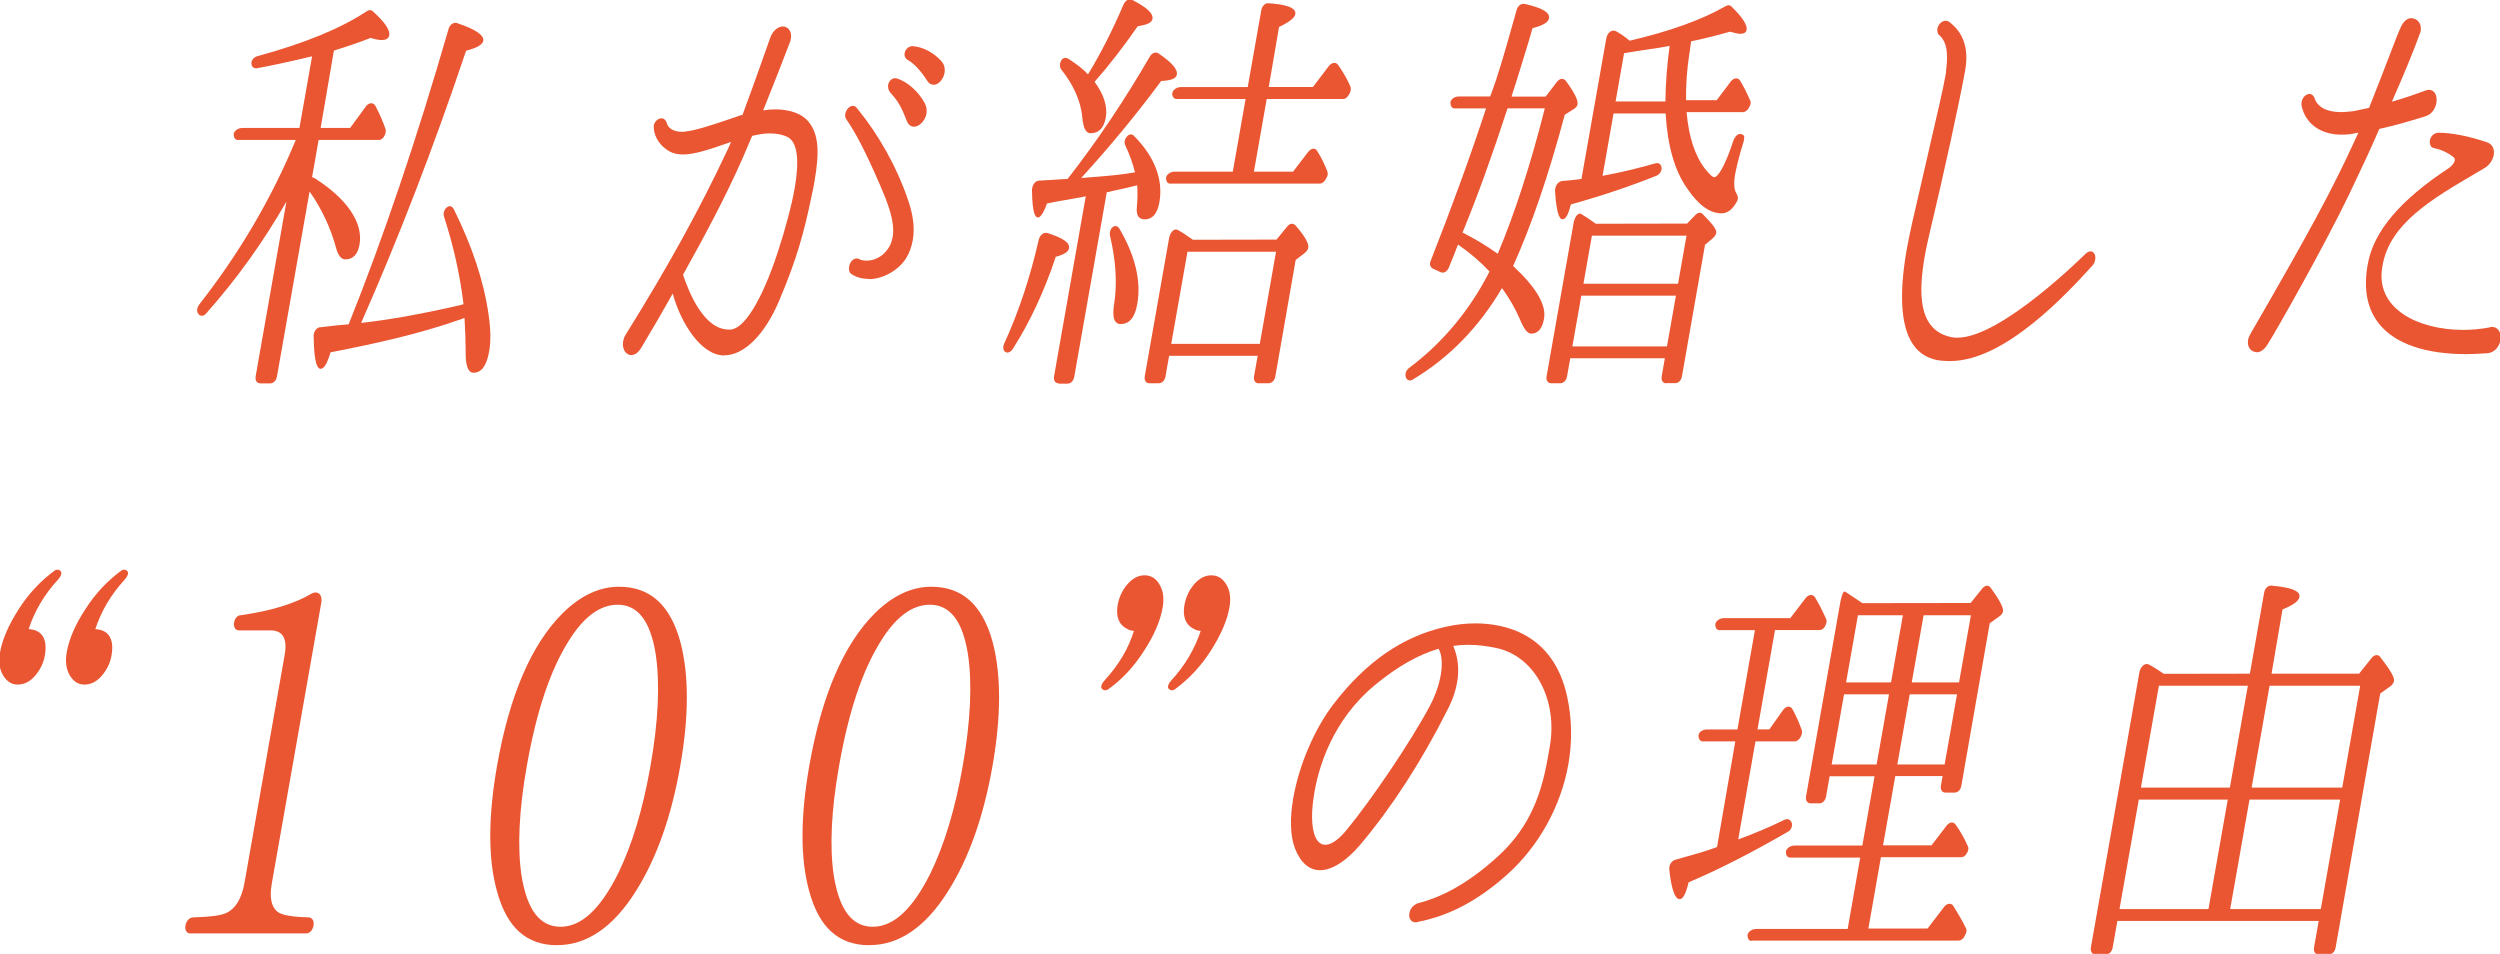 <?xml version="1.0" encoding="UTF-8"?>
<svg id="_レイヤー_2" data-name="レイヤー 2" xmlns="http://www.w3.org/2000/svg" viewBox="0 0 318.66 121.58">
  <defs>
    <style>
      .cls-1 {
        fill: #ea5532;
      }
    </style>
  </defs>
  <g id="_文字" data-name="文字">
    <g>
      <path class="cls-1" d="m33.17,48.86c-.19,0-.34-.07-.45-.2-.14-.17-.18-.42-.13-.72l3.92-22.25c-2.91,5.1-6.34,9.88-10.21,14.24-.18.21-.38.32-.58.32-.19,0-.35-.1-.46-.28-.22-.29-.16-.75.15-1.18,5.1-6.5,9.23-13.54,12.29-20.95h-7.39c-.28,0-.48-.22-.51-.57-.04-.18.01-.37.15-.54.21-.26.57-.42.94-.42h7.28l1.61-9.13-.58.13c-2.68.64-4.69,1.07-6.5,1.4h0c-.38,0-.62-.22-.65-.56-.07-.43.31-.9.83-1.01,6.01-1.64,10.58-3.52,13.95-5.76.1-.06.22-.09.33-.09.15,0,.28.06.37.16,1.48,1.32,2.21,2.38,2.09,3.04-.1.55-.61.61-.99.61-.15,0-.67-.02-1.38-.27-1.35.54-2.95,1.08-4.69,1.62l-1.69,9.86h3.76l1.99-2.72c.19-.27.44-.43.69-.43.24,0,.44.14.57.39.52,1,.94,1.96,1.25,2.87.1.25.03.6-.1.83l-.12.22c-.18.24-.4.37-.6.37h-7.7l-.83,4.73.3.13c4.14,2.61,6.23,5.69,5.75,8.45-.22,1.27-.83,1.91-1.81,1.91-.5,0-.88-.44-1.14-1.3-.71-2.67-1.86-5.14-3.42-7.35l-4.16,23.58c-.09.53-.44.88-.87.88h-1.23Zm27.18-1.35c-.19,0-.35-.07-.49-.21-.37-.38-.53-1.25-.51-2.69,0-1.14-.05-2.51-.14-4.08l-.34.12c-5.71,2.02-11.4,3.22-16.74,4.26-.41,1.4-.84,2.1-1.24,2.1-.37,0-.86-.43-.91-4.13-.02-.33.1-.68.32-.91.16-.17.35-.26.56-.26,1.35-.17,2.31-.27,3.02-.32l.56-.05c4.34-10.82,8.65-23.5,12.73-37.63.12-.46.49-.8.87-.8.08,0,.15.01.23.04,2.3.76,3.46,1.54,3.33,2.25-.09.49-.86.94-2.19,1.26-4.16,12.39-8.69,24.09-13.38,34.7,3.71-.41,7.89-1.17,12.78-2.3l.03-.03.13-.03c.08,0,.09,0,.11-.03-.43-3.63-1.24-7.31-2.49-11.18-.12-.44.03-.9.39-1.18.1-.09.22-.13.34-.13.21,0,.41.14.52.38,2.36,4.74,3.85,9.27,4.44,13.46.27,1.84.3,3.41.07,4.67-.32,1.83-.98,2.72-2,2.72Z"/>
      <path class="cls-1" d="m92.31,45.31c-2.89,0-5.51-4.03-6.56-7.89-1.28,2.27-2.6,4.55-3.93,6.77-.41.72-.86,1.07-1.36,1.07-.27,0-.53-.13-.73-.36-.28-.34-.4-.85-.31-1.36.07-.37.17-.64.34-.9,5.39-8.65,9.38-15.89,12.93-23.45.18-.37.35-.75.5-1.12-.12.04-.25.09-.4.16-2.55.89-4.33,1.46-5.73,1.46-.66,0-1.24-.13-1.72-.39-1.17-.67-1.89-1.71-2.01-2.93,0-.07,0-.12,0-.17,0-.06,0-.12,0-.18.11-.61.6-.94,1-.94.28,0,.52.21.64.54.16.74.91,1.18,1.99,1.18.17,0,.33,0,.49-.05,1.32-.14,3.56-.9,5.36-1.51l.96-.32c.27-.11.55-.22.87-.27,1.49-4,3.53-9.81,3.55-9.87.35-.97,1.07-1.41,1.6-1.41.29,0,.56.13.76.36.25.3.35.73.26,1.2-.03.17-.05.28-.12.45-.86,2.25-2.16,5.57-3.41,8.69.51-.09,1.03-.13,1.5-.13,1.95,0,3.48.57,4.3,1.6,1.22,1.53,1.43,3.65.74,7.57-.1.6-.23,1.3-.4,2-.92,4.47-1.85,7.91-4.13,13.28-1.85,4.32-4.46,6.9-6.98,6.9Zm5.89-28.31c-.71,0-1.5.11-2.33.32l-1.15,2.7c-2.28,5.2-5.03,10.28-7.66,15,.86,2.57,2.75,6.99,5.85,6.99h.13c1.78,0,4.05-3.67,6.08-9.81,1.07-3.29,1.77-5.96,2.17-8.18.64-3.63.34-5.89-.87-6.54-.6-.31-1.36-.47-2.21-.47Zm12.54,18.55c-.85,0-1.59-.2-2.2-.61-.32-.19-.37-.63-.31-.95.09-.51.45-1.04.94-1.04.13,0,.24,0,.34.07.23.14.53.2.97.2.58,0,2.05-.2,3-2,.13-.3.24-.66.3-1,.36-2.02-.73-4.58-1.61-6.64l-.07-.16c-1.65-3.82-3.02-6.5-4.2-8.18-.17-.2-.19-.51-.16-.71.09-.5.49-1.04.98-1.04.21,0,.43.14.57.37,2.7,3.29,5.03,7.45,6.37,11.4.74,2.03.96,3.77.69,5.33-.16.88-.41,1.59-.84,2.3-.96,1.56-2.97,2.69-4.79,2.69Zm5.76-19.4c-.4,0-.72-.26-.91-.72-.67-1.76-1.11-2.53-2.07-3.59-.4-.46-.38-.98-.22-1.32.16-.34.46-.55.8-.55.11,0,.22.02.32.06,1.28.43,2.63,1.63,3.42,3.06.38.67.37,1.45-.03,2.14-.33.56-.85.92-1.32.92Zm2.5-5.35c-.23,0-.55-.09-.83-.53-.83-1.28-1.67-2.19-2.44-2.61-.35-.2-.51-.57-.4-.98.1-.39.46-.8,1.01-.8,1.33.11,2.67.82,3.66,1.92.56.63.49,1.45.23,2.01-.27.6-.77,1-1.23,1Z"/>
      <path class="cls-1" d="m160.43,48.86c-.19,0-.34-.07-.45-.2-.14-.16-.19-.42-.13-.72l.46-2.59h-11.29l-.46,2.62c-.09.53-.44.88-.87.88h-1.19c-.19,0-.34-.07-.45-.2-.14-.16-.18-.42-.13-.72l3.1-17.58c.11-.62.48-1.1.87-1.1.08,0,.16.02.24.06.53.29,1.15.7,1.92,1.25l10.66-.02,1.38-1.69c.18-.22.39-.33.59-.33.17,0,.32.08.46.22,1.17,1.35,1.71,2.3,1.62,2.83-.04.23-.2.45-.48.7l-1.13.87-2.59,14.83c-.09.53-.44.88-.87.88h-1.23Zm.15-5.03l2.07-11.74h-11.29l-2.07,11.74h11.29Zm-25.64,5.03c-.19,0-.34-.07-.45-.2-.14-.16-.19-.42-.13-.72l4.04-22.94-.17.06c-.25.06-.58.11-.99.18-.41.07-.9.15-1.47.26-.74.12-1.34.24-1.83.34l-.49.1c-.26.78-.74,1.78-1.14,1.78-.31,0-.73-.36-.77-3.48.02-.69.43-1.22.93-1.22l1.93-.11c.8-.04,1.32-.08,1.55-.1.08,0,.12,0,.13,0,3.69-4.73,7.25-10.01,10.51-15.65.18-.29.46-.46.73-.46.13,0,.25.04.35.11,1.67,1.13,2.46,2.03,2.34,2.68-.09.52-.69.77-2,.83-3.2,4.33-6.66,8.5-10.2,12.37l2.49-.2c1.56-.12,2.99-.29,4.37-.52-.28-1.15-.69-2.29-1.22-3.4-.19-.39-.11-.85.21-1.18.13-.16.3-.26.48-.26.15,0,.3.07.42.21,2.62,2.64,3.73,5.56,3.22,8.44-.25,1.44-.88,2.18-1.86,2.18-.32,0-.58-.1-.75-.28-.24-.26-.32-.69-.26-1.32.09-.92.1-1.85.04-2.74-.19.04-.44.1-.75.18-.64.15-1.55.37-2.7.61-.03.06-.14.06-.28.06-.06.03-.11.04-.15.05l-4.14,23.5c-.09.53-.44.88-.87.88h-1.11Zm-6.52-3.92c-.1,0-.19-.03-.27-.09-.29-.17-.35-.56-.17-1.02,1.81-3.91,3.3-8.37,4.42-13.25.13-.54.5-.9.92-.9.06,0,.12,0,.18.02,2,.63,2.88,1.24,2.76,1.94-.08.46-.62.81-1.69,1.09-1.45,4.38-3.3,8.34-5.46,11.72-.21.32-.46.49-.69.49Zm14.43-3.63c-.27,0-.48-.09-.63-.27-.32-.37-.39-1.11-.21-2.26.41-2.59.24-5.53-.53-8.76-.07-.42.06-.83.33-1.06.11-.1.24-.15.37-.15.19,0,.37.12.5.33,2.03,3.46,2.8,6.69,2.28,9.61-.3,1.72-.99,2.55-2.1,2.55Zm6.3-17.9c-.28,0-.48-.22-.51-.57-.04-.18.01-.37.15-.54.21-.26.57-.42.94-.42h7.41l1.63-9.26h-8.82c-.17,0-.4-.09-.52-.49-.04-.23.02-.45.18-.63.21-.25.55-.4.92-.4h8.51l1.73-9.8c.09-.51.46-.89.87-.89,1.91.13,2.97.42,3.33.88.12.16.17.33.13.52-.08.47-.78,1.02-2.07,1.63l-1.31,7.65h5.63l2.07-2.72c.19-.23.43-.35.66-.35.19,0,.36.09.48.25.68.97,1.21,1.91,1.57,2.77.11.27.02.63-.1.88l-.18.28c-.18.28-.4.42-.65.42h-9.74l-1.63,9.26h4.99l1.91-2.5c.22-.28.47-.43.7-.43.2,0,.38.12.49.34.55.89.95,1.71,1.26,2.54.09.23.09.59-.1.84l-.18.31c-.22.28-.43.42-.65.42h-19.08Zm-10.13-6.42c-.6,0-.95-.66-1.06-2.02-.19-2.05-1.12-4.16-2.68-6.1-.26-.35-.23-.88.08-1.29.1-.13.25-.2.42-.2.17,0,.34.06.51.18,1.09.72,1.85,1.33,2.39,1.92,1.62-2.65,3.11-5.58,4.55-8.95.17-.37.49-.62.8-.62.11,0,.21.03.31.09,1.87.96,2.68,1.72,2.56,2.41-.08.47-.68.76-1.88.93-1.84,2.66-3.71,5.06-5.5,7.09,1.19,1.62,1.67,3.15,1.43,4.54-.24,1.34-.88,2.01-1.92,2.01Z"/>
      <path class="cls-1" d="m212.39,48.86c-.19,0-.34-.07-.45-.2-.14-.17-.18-.42-.13-.72l.4-2.27h-12.06l-.41,2.3c-.09.53-.44.88-.87.88h-1.15c-.19,0-.34-.07-.45-.2-.14-.16-.19-.42-.13-.72l3.44-19.52c.12-.67.46-1.18.8-1.18.05,0,.11.01.16.04.46.27,1.11.7,1.87,1.25l11.63-.02,1.07-1.11c.17-.17.36-.27.54-.27.14,0,.27.05.37.16,1.29,1.28,1.81,2,1.74,2.4-.05.28-.26.56-.64.86l-.79.65-2.94,16.77c-.09.53-.44.88-.87.88h-1.15Zm.09-4.71l1.14-6.46h-12.06l-1.14,6.46h12.06Zm1.41-7.98l1.08-6.13h-12.06l-1.08,6.13h12.06Zm-34.19,12.32c-.22,0-.42-.15-.5-.39-.16-.41.03-.95.45-1.23,4.25-3.19,7.69-7.32,10.21-12.26-1.08-1.16-2.4-2.31-4.01-3.44l-.04.1c-.11.24-.2.46-.28.71-.22.53-.4.98-.56,1.39-.1.27-.2.51-.29.73-.18.41-.47.65-.79.65-.09,0-.18-.02-.27-.06l-.94-.43c-.4-.21-.51-.6-.31-1.04,2.71-6.88,5.02-13.23,7.05-19.4h-4c-.3,0-.51-.24-.54-.62-.02-.19.04-.39.19-.55.2-.22.52-.35.85-.35h4.02l.14-.37c.91-2.41,1.78-5.5,2.79-9.08l.45-1.59c.12-.46.47-.77.88-.77h.11c2.3.52,3.26,1.09,3.13,1.84-.09.52-.76.92-2.1,1.26-.35,1.25-.71,2.45-1.05,3.53-.62,2.02-1.12,3.65-1.53,4.88,0,.04-.03.1-.05.17-.01.04-.03.09-.04.14h4.35l1.46-1.91c.19-.23.41-.35.62-.35.19,0,.37.1.51.29,1.08,1.47,1.55,2.42,1.47,2.93-.04.25-.17.42-.43.6l-1.2.76c-2.05,7.7-4.28,14.2-6.58,19.27,2.96,2.77,4.25,4.97,3.94,6.72-.22,1.27-.78,1.91-1.64,1.91-.47,0-.93-.6-1.46-1.89-.55-1.29-1.31-2.61-2.26-3.92-2.93,4.99-6.76,8.91-11.39,11.67-.11.08-.23.12-.36.12Zm6.72-18.85c1.56.79,3.04,1.67,4.49,2.71,2.18-5.18,4.2-11.42,6-18.54h-4.75c-2.05,6.27-3.93,11.46-5.74,15.83Zm12.75-1.7c-.18,0-.74,0-.96-3.59-.01-.67.38-1.22.92-1.28.75-.05,1.51-.14,2.31-.24l.14-.02,3.16-17.89c.1-.59.49-1.02.92-1.02.12,0,.23.03.34.09.66.37,1.22.76,1.72,1.2,5.06-1.18,9.22-2.66,12.28-4.43.13-.06.23-.09.33-.09.13,0,.25.05.36.15,1.42,1.39,2.05,2.37,1.94,2.99-.03.19-.18.5-.8.5-.26,0-.69-.1-1.33-.27-1.77.51-3.45.92-4.95,1.23,0,.13-.04.35-.09.65-.04.48-.1.81-.14,1.02-.3,1.92-.43,3.88-.41,5.83h3.91l1.8-2.39c.19-.25.44-.39.68-.39.21,0,.38.1.5.29.44.72.88,1.59,1.27,2.49.14.22.1.58-.11.89l-.12.21c-.21.28-.44.42-.65.42h-7.21c.27,3.15,1.07,5.59,2.37,7.25.6.77.99,1.05,1.14,1.05.45,0,1.33-1.22,2.44-4.63.2-.55.54-.89.89-.89.14,0,.27.05.39.15.21.09.09.63.03.85-.68,2.18-.96,3.53-1.07,4.14-.2,1.12-.15,1.94.15,2.42.23.38.26.71.1,1.01-.59,1.08-1.21,1.55-2,1.55-1.49,0-2.97-1.08-4.4-3.22-1.57-2.23-2.48-5.43-2.71-9.51h-6.64l-1.4,7.95c2.65-.47,5.11-1.13,6.74-1.59.07-.02.14-.03.2-.03.34,0,.57.26.58.65.03.37-.24.77-.63.95-3.34,1.34-6.92,2.55-10.94,3.67-.31,1.29-.65,1.89-1.04,1.89Zm13.11-15.01c.03-2.35.21-4.73.54-7.08-.67.14-1.52.27-2.57.42-.87.13-1.87.28-2.99.47l-.25.04-1.08,6.15h6.35Z"/>
      <path class="cls-1" d="m248.16,46.01c-1.71,0-3.06-.57-4.01-1.7-1.82-2.17-2.19-6.42-1.09-12.64.16-.89.36-1.82.58-2.84l.06-.29c.83-3.64,1.54-6.7,2.13-9.25,1.16-5.01,1.86-8.03,2.15-9.67.05-.26.09-.53.08-.68.29-2.22.06-3.56-.77-4.37-.29-.2-.41-.54-.34-.94.09-.53.59-.99,1.06-.99.15,0,.27.06.4.12,1.87,1.37,2.56,3.45,2.08,6.19l-.04.22c-.6,3.41-2.78,13.4-4.23,19.42-.3,1.27-.65,2.72-.91,4.2-.72,4.31-.97,9.36,3.51,10.2.24.05.44.05.7.05,5.58,0,16.16-10.55,16.27-10.65.21-.22.46-.35.67-.35.17,0,.32.07.43.2.17.2.23.52.17.87-.05.3-.18.56-.36.75-3.07,3.37-11.09,12.16-18.1,12.16h-.42Z"/>
      <path class="cls-1" d="m314.38,45.14c-5.16,0-8.98-1.29-11.03-3.74-1.59-1.9-2.12-4.45-1.57-7.58l.03-.16c.73-4.15,4.12-8.16,10.35-12.25.4-.28.69-.69.73-.91.04-.24-.04-.42-.27-.56-.68-.52-1.45-.87-2.38-1.07-.15-.02-.28-.1-.38-.23-.13-.19-.18-.46-.14-.73.09-.49.47-.99,1.14-.99,1.62,0,3.81.43,6.07,1.19.72.21,1.07.85.93,1.66-.12.67-.59,1.32-1.22,1.68l-1.07.63c-5.62,3.3-10.94,6.42-11.87,11.71l-.04.22c-.55,3.14,1.16,5.03,2.7,6.06,1.88,1.26,4.65,1.98,7.59,1.98,1.18,0,2.29-.11,3.4-.32.09-.06.19-.06.28-.06.33,0,.6.12.8.36.27.32.37.83.28,1.36-.14.77-.72,1.58-1.72,1.64h-.1c-.87.06-1.69.11-2.51.11Zm-26.77-.27c-.32,0-.6-.13-.8-.37-.25-.3-.34-.72-.26-1.19.05-.28.19-.56.38-.89,7.3-12.61,10.35-18.26,13.05-24.15.09-.2.19-.41.29-.62.11-.24.23-.49.34-.74-.16.02-.32.06-.48.09-.21.04-.42.08-.64.11-.35.05-.74.05-1.08.05-2.61,0-4.54-1.39-5.03-3.63-.06-.17-.02-.4,0-.57.11-.61.61-.99,1.02-.99.24,0,.46.18.6.48.35,1.19,1.56,1.84,3.41,1.84.38,0,.81-.04,1.27-.09h.14c.45-.09.93-.19,1.45-.3l.7-.15c1.01-2.52,2-5.11,2.73-7,.57-1.49,1.02-2.67,1.27-3.19.33-.78.83-1.24,1.35-1.24.41,0,.72.16.94.42.26.31.37.75.29,1.2-.02.11-.04.23-.11.35-.72,2.02-2.02,5.18-3.56,8.67,1.58-.44,3.09-.98,4.24-1.4.08-.03.3-.11.47-.11.29,0,.53.11.7.32.26.3.35.81.26,1.35-.11.63-.54,1.45-1.37,1.69-2.17.69-4.05,1.21-5.9,1.62-1.05,2.43-2.35,5.22-3.91,8.47-3.1,6.44-9.21,17.25-10.37,19.05-.39.62-.88.96-1.38.96Z"/>
      <path class="cls-1" d="m10.77,87.26c-.79,0-1.38-.37-1.87-1.17-.47-.77-.6-1.77-.39-2.97.3-1.7,1.1-3.54,2.38-5.48,1.22-1.92,2.75-3.56,4.53-4.88.12-.1.25-.15.39-.15.17,0,.33.08.44.22.18.2.01.67-.39,1.09-1.71,1.86-2.96,3.97-3.71,6.27.75.04,1.32.29,1.68.74.46.57.59,1.46.38,2.65-.11.65-.35,1.26-.72,1.86-.79,1.23-1.68,1.82-2.73,1.82Zm-8.5,0c-.79,0-1.38-.37-1.87-1.17-.47-.77-.6-1.77-.39-2.97.28-1.6,1.08-3.45,2.38-5.48,1.22-1.92,2.75-3.56,4.53-4.88.12-.1.25-.15.39-.15.17,0,.33.08.44.22.18.2.01.67-.39,1.09-1.71,1.86-2.96,3.97-3.71,6.27.75.04,1.32.29,1.68.74.46.57.59,1.46.38,2.65-.11.65-.35,1.26-.72,1.86-.79,1.23-1.68,1.82-2.73,1.82Z"/>
      <path class="cls-1" d="m24.28,118.98c-.21,0-.38-.07-.49-.22-.15-.18-.21-.46-.15-.79.11-.63.53-1.04,1.02-1.04,2.23-.06,3.54-.24,4.25-.59,1.13-.54,1.9-1.85,2.25-3.79l5.13-29.11c.21-1.16.09-2.01-.33-2.52-.32-.38-.82-.57-1.49-.57h-3.99c-.21,0-.38-.07-.49-.22-.15-.18-.21-.46-.15-.79.1-.55.44-.92.85-.92,3.78-.54,6.79-1.45,8.93-2.7.2-.13.42-.2.61-.2.22,0,.41.09.54.25.19.23.26.59.19,1.01l-6.31,35.8c-.32,1.81-.08,3,.73,3.65.53.41,1.84.65,3.9.7.21,0,.4.08.53.24.16.19.21.46.16.77-.11.65-.5,1.04-.97,1.04h-14.72Z"/>
      <path class="cls-1" d="m71.02,120.48c-3.91,0-6.42-2.25-7.67-6.88-1.15-4.08-1.14-9.47.01-16.01,1.57-8.92,4.37-15.44,8.33-19.4,2.27-2.26,4.7-3.4,7.21-3.4,3.97,0,6.53,2.31,7.83,7.06,1.1,4.16,1.09,9.49-.03,15.83-1.13,6.43-3.04,11.8-5.67,15.94-2.86,4.55-6.22,6.85-10.01,6.85Zm7.7-43.4c-2.25,0-4.36,1.57-6.26,4.66-2.35,3.75-4.09,8.97-5.32,15.94-.99,5.62-1.21,10.32-.66,13.95.71,4.37,2.34,6.5,4.97,6.5s5.07-2.23,7.35-6.82c1.77-3.62,3.15-8.2,4.1-13.6,1.02-5.77,1.24-10.58.68-14.32-.68-4.25-2.27-6.31-4.86-6.31Z"/>
      <path class="cls-1" d="m110.82,120.48c-3.92,0-6.42-2.25-7.67-6.88-1.15-4.08-1.14-9.47.01-16.01,1.57-8.92,4.37-15.44,8.33-19.4,2.27-2.26,4.7-3.4,7.21-3.4,3.97,0,6.53,2.31,7.83,7.06,1.1,4.16,1.09,9.49-.03,15.83-1.13,6.43-3.04,11.8-5.67,15.94-2.86,4.55-6.23,6.85-10.01,6.85Zm7.7-43.4c-2.25,0-4.36,1.57-6.26,4.66-2.35,3.75-4.09,8.97-5.32,15.94-.99,5.62-1.21,10.32-.66,13.95.71,4.37,2.34,6.5,4.97,6.5s5.07-2.23,7.35-6.82c1.77-3.62,3.15-8.2,4.1-13.6,1.02-5.77,1.24-10.58.68-14.32-.68-4.25-2.28-6.31-4.86-6.31Z"/>
      <path class="cls-1" d="m149.39,87.99c-.17,0-.33-.08-.44-.22-.18-.2-.01-.67.39-1.09,1.69-1.84,2.94-3.95,3.71-6.27-.36-.01-.63-.09-.83-.23-1.08-.49-1.52-1.57-1.24-3.11.12-.66.37-1.33.73-1.92.78-1.21,1.68-1.82,2.68-1.82.82,0,1.43.37,1.92,1.17.47.77.61,1.75.4,2.92-.29,1.66-1.07,3.47-2.38,5.53-1.22,1.92-2.75,3.56-4.53,4.88-.12.1-.25.15-.39.15Zm-8.52,0c-.16,0-.31-.08-.43-.22-.18-.2-.01-.67.39-1.09,1.76-1.91,3.01-4.02,3.71-6.27-.33-.01-.59-.08-.82-.23-1.09-.5-1.52-1.57-1.25-3.11.12-.67.37-1.33.73-1.92.78-1.21,1.68-1.82,2.68-1.82.84,0,1.48.4,1.92,1.18.47.77.6,1.75.4,2.92-.3,1.73-1.11,3.59-2.38,5.53-1.28,2.01-2.76,3.6-4.53,4.88-.14.1-.28.15-.41.15Z"/>
      <path class="cls-1" d="m180.48,117.57c-.27,0-.5-.1-.65-.28-.18-.22-.25-.54-.18-.91.11-.64.62-1.16,1.31-1.31,2.22-.57,5.75-2.05,9.97-5.91,3.46-3.17,5.36-6.88,6.33-12.41l.28-1.56c1.05-5.97-1.89-11.5-6.71-12.57-1.32-.29-2.54-.43-3.73-.43-.61,0-1.25.05-1.86.14.62,1.48.78,3.01.48,4.69-.13.76-.45,1.98-1.2,3.42-3.33,6.62-7.09,12.43-11.17,17.27-1.77,2.07-3.58,3.21-5.09,3.21-1.39,0-2.5-.97-3.21-2.81-.59-1.58-.66-3.79-.2-6.41.74-4.22,2.71-8.8,5.13-11.96,4.17-5.42,8.85-8.64,14.32-9.85,1.21-.28,2.51-.43,3.75-.43,3.62,0,9.96,1.21,11.71,9.35.61,2.8.66,5.7.15,8.61-.94,5.33-3.77,10.44-7.76,14.02-3.72,3.33-7.34,5.26-11.39,6.06-.09.06-.19.06-.28.06Zm2.88-34.88c-2.6.77-5.24,2.27-8.07,4.6-5.43,4.46-7.17,10.43-7.73,13.59-.22,1.24-.33,2.38-.32,3.27.02,2.24.63,3.53,1.7,3.53.78,0,1.8-.74,2.85-2.07,2.92-3.57,7.95-10.89,10.49-15.68.67-1.27,1.14-2.61,1.36-3.86.25-1.42.15-2.64-.27-3.39Z"/>
      <path class="cls-1" d="m223.27,119.94c-.28,0-.48-.22-.51-.57-.04-.18.01-.37.15-.54.21-.26.57-.42.94-.42h11.66l1.6-9.1h-8.95c-.28,0-.48-.22-.51-.57-.04-.18.01-.37.15-.54.21-.26.57-.42.94-.42h8.64l1.56-8.83h-5.73l-.45,2.57c-.09.53-.44.88-.87.88h-1.1c-.19,0-.34-.07-.45-.2-.14-.16-.19-.42-.13-.72l4.34-24.59c.1-.58.29-1.31.49-1.46l.02-.02h.11c.08.04.11.06.13.08.4.27.71.47,1,.66.41.27.77.51,1.08.73l13.8-.02,1.5-1.86c.19-.22.41-.34.61-.34.13,0,.33.05.48.3,1.12,1.54,1.62,2.51,1.54,2.97-.04.24-.22.47-.48.65l-1.21.86-3.62,20.71c-.09.53-.44.88-.87.88h-1.15c-.19,0-.34-.07-.45-.2-.14-.17-.19-.42-.13-.72l.21-1.19h-6.03l-1.56,8.83h6.18l1.96-2.56c.19-.22.42-.35.63-.35.2,0,.38.11.5.3.59.82,1.1,1.73,1.53,2.71.14.22.1.58-.11.89l-.06.1c-.19.29-.4.42-.65.42h-10.25l-1.6,9.1h7.54l2.12-2.77c.19-.25.44-.39.68-.39.21,0,.38.1.5.29.55.9,1.12,1.84,1.59,2.81.14.23.1.58-.11.9l-.13.26c-.22.29-.44.43-.66.43h-26.43Zm24.6-22.5l1.58-8.94h-6.03l-1.58,8.94h6.03Zm-8.67,0l1.58-8.94h-5.73l-1.58,8.94h5.73Zm10.51-10.46l1.51-8.56h-6.03l-1.51,8.56h6.03Zm-8.67,0l1.51-8.56h-5.73l-1.51,8.56h5.73Zm-26.95,27.63c-.8,0-1.17-2.35-1.31-3.75-.08-.57.28-1.16.79-1.28l.5-.14c1.72-.48,3.34-.93,4.79-1.47l2.33-13.47h-4.14c-.3,0-.51-.24-.55-.62-.02-.19.04-.39.19-.55.2-.22.51-.35.85-.35h3.92l2.23-12.66h-4.53c-.28,0-.48-.22-.51-.57-.04-.18.01-.37.15-.54.21-.26.57-.42.94-.42h8.46l1.96-2.56c.19-.25.44-.39.68-.39.21,0,.38.1.5.29.47.77.94,1.68,1.4,2.71.13.21.11.54-.06.88l-.12.22c-.18.24-.39.37-.6.37h-5.71l-2.23,12.66h1.51l1.73-2.44c.2-.29.46-.46.71-.46.21,0,.4.13.52.36.43.77.82,1.65,1.16,2.6.1.25.03.61-.1.83l-.12.22c-.22.28-.44.42-.65.42h-5.02l-2.2,12.5c2.1-.77,4.11-1.62,5.95-2.53.1-.04.19-.06.28-.06.29,0,.52.21.62.55.07.44-.17.9-.56,1.08-4.6,2.67-8.84,4.83-12.61,6.42-.34,1.44-.73,2.16-1.14,2.16Z"/>
      <path class="cls-1" d="m295.54,121.66c-.19,0-.34-.07-.45-.2-.14-.17-.19-.42-.13-.72l.59-3.35h-25.66l-.6,3.38c-.09.53-.44.88-.87.88h-1.32c-.19,0-.34-.07-.45-.2-.14-.17-.19-.42-.13-.72l6.18-35.05c.1-.58.52-1.04.95-1.04.13,0,.25.04.36.12.5.26,1.06.64,1.8,1.13l10.97-.02,1.82-10.34c.09-.51.46-.89.87-.89,2.02.18,3.14.49,3.5.96.12.15.16.32.12.5-.09.52-.77,1.02-2.15,1.58l-1.4,8.19h11.16l1.61-2.02c.19-.23.42-.35.63-.35.18,0,.34.09.46.25,1.3,1.68,1.82,2.59,1.75,3.03-.05.28-.21.52-.49.71l-1.27.92-5.68,32.36c-.09.53-.44.88-.87.88h-1.32Zm.28-5.79l2.46-13.95h-11.55l-2.46,13.95h11.55Zm-14.32,0l2.46-13.95h-11.34l-2.46,13.95h11.34Zm17.05-15.48l2.29-12.98h-11.55l-2.29,12.98h11.55Zm-14.32,0l2.29-12.98h-11.34l-2.29,12.98h11.34Z"/>
    </g>
  </g>
</svg>